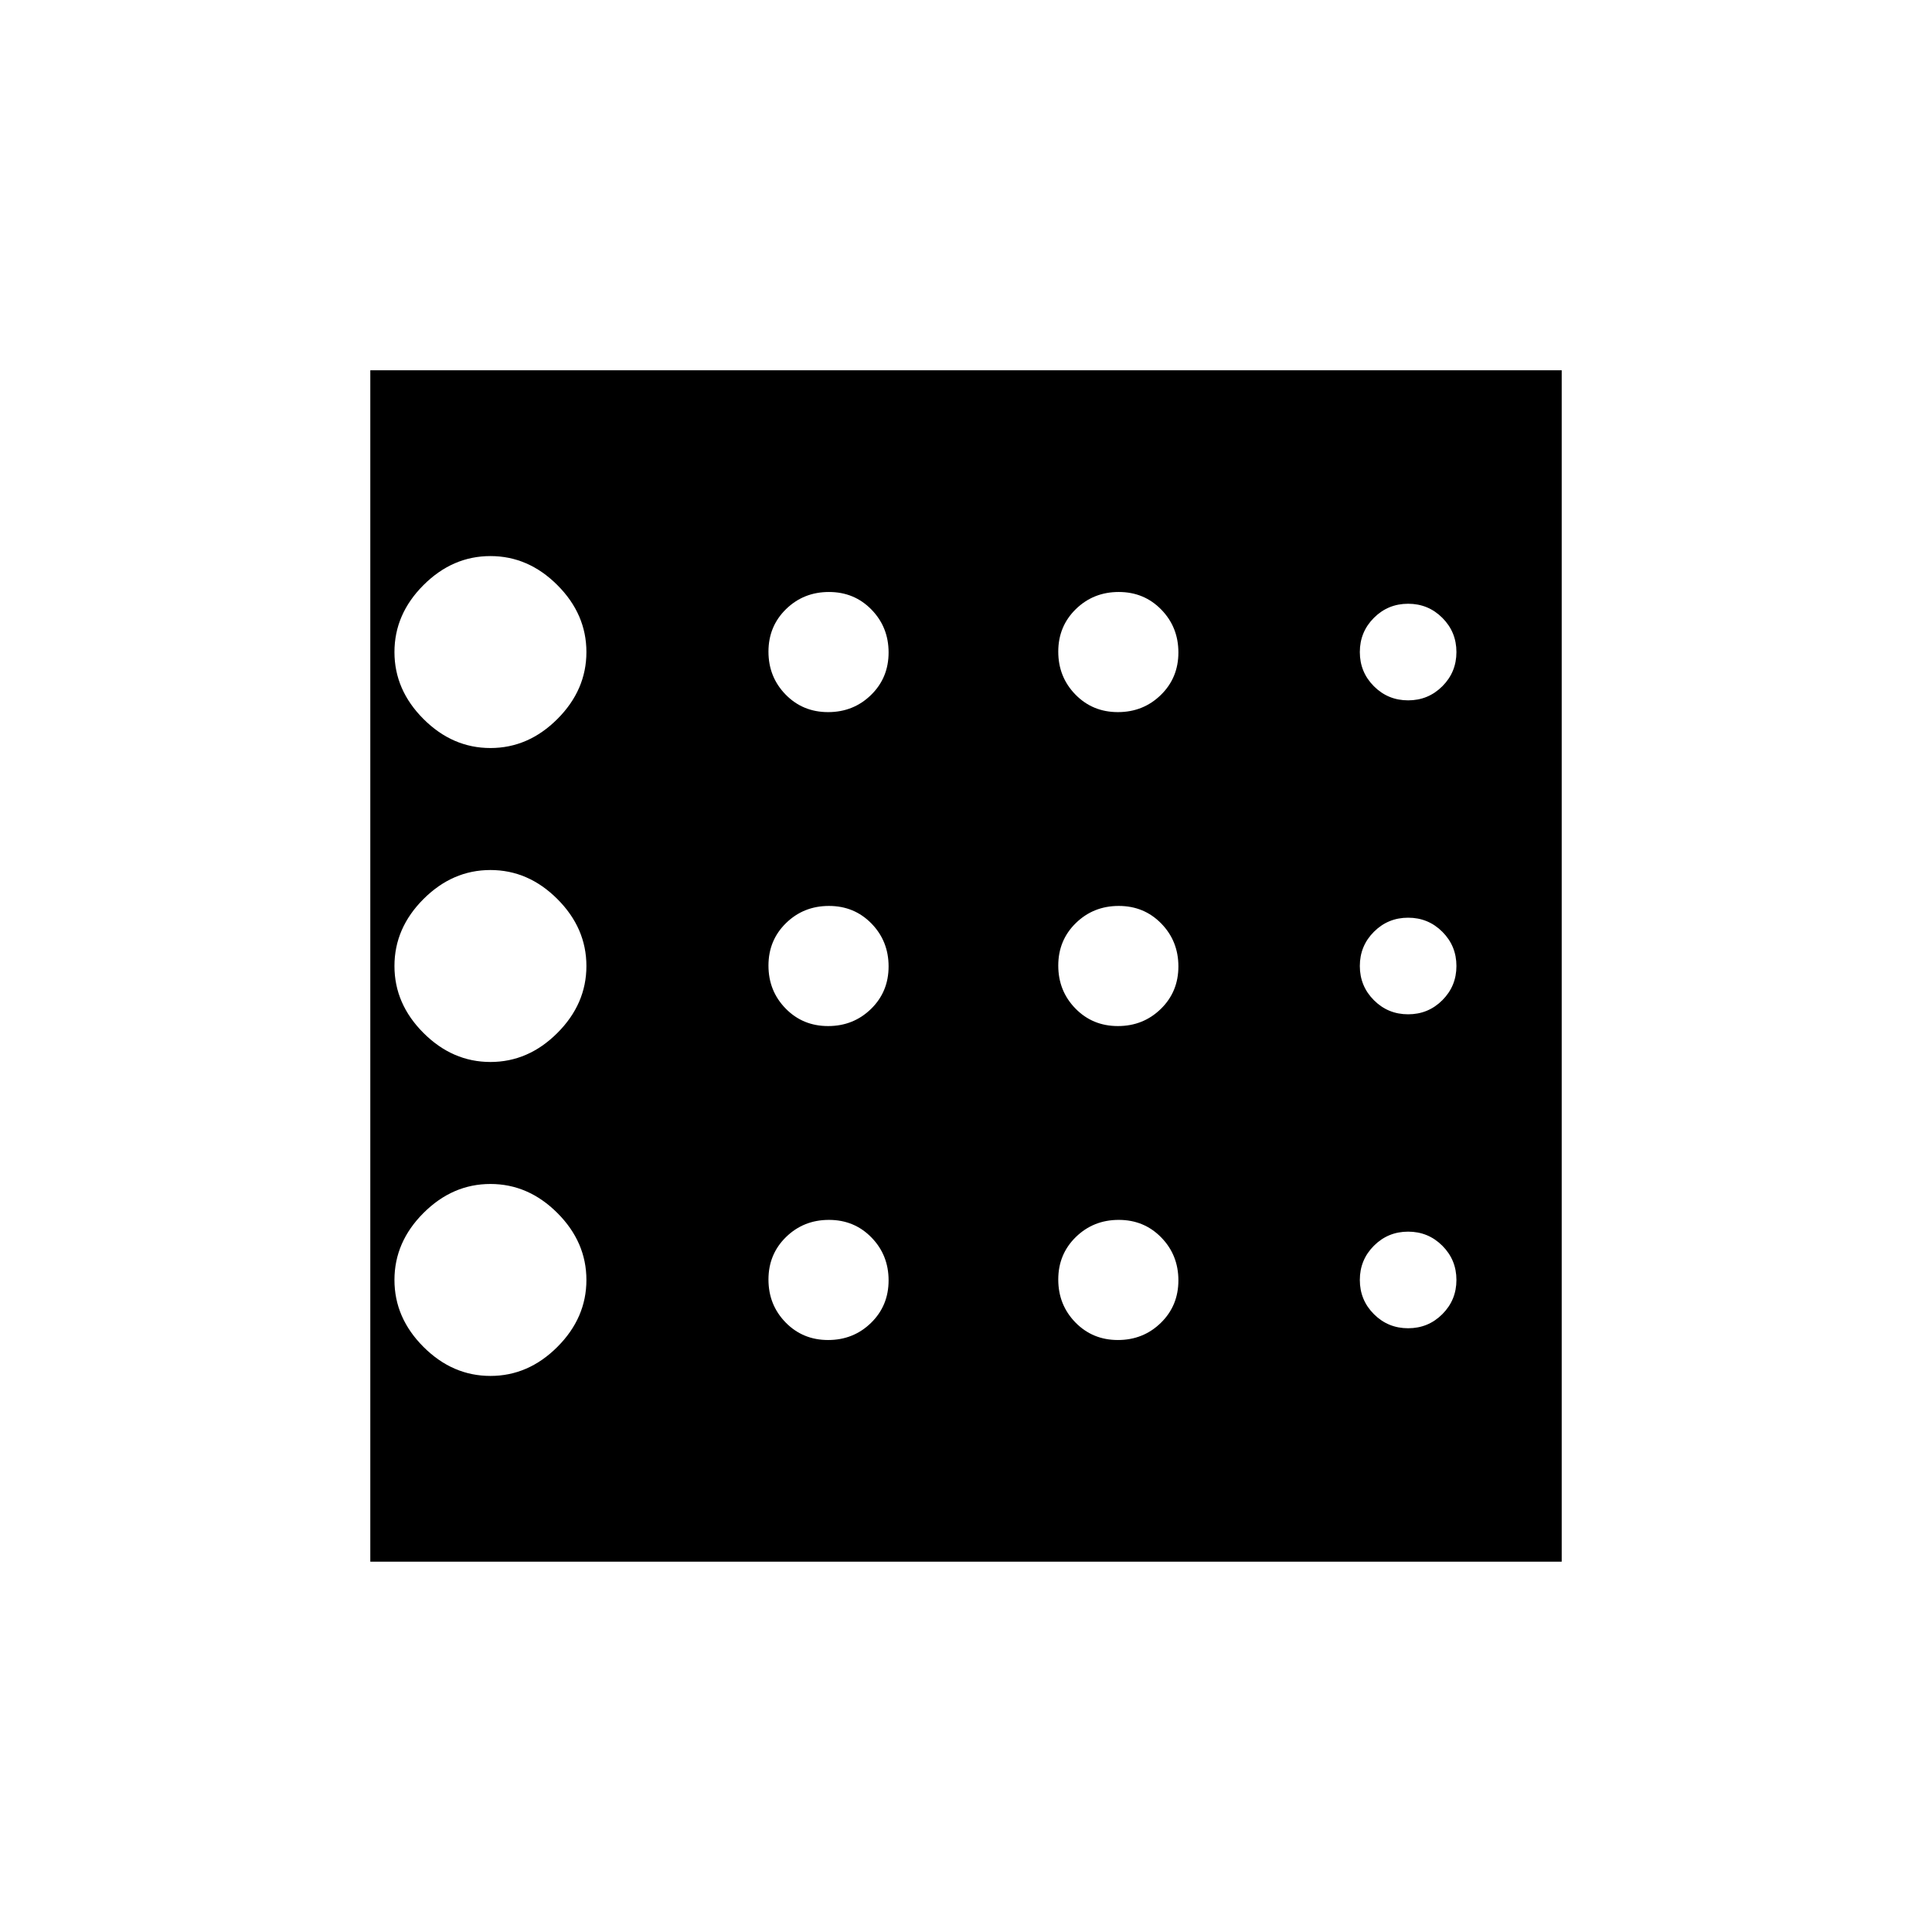 <svg xmlns="http://www.w3.org/2000/svg" height="20" viewBox="0 -960 960 960" width="20"><path d="M243.692-276.308q18.846 0 33.269-14.423 14.424-14.423 14.424-33.269 0-18.846-14.424-33.269-14.423-14.423-33.269-14.423-18.846 0-33.269 14.423Q196-342.846 196-324q0 18.846 14.423 33.269 14.423 14.423 33.269 14.423Zm167.79-173.846q12.595 0 21.326-8.52 8.73-8.52 8.73-21.115 0-12.596-8.52-21.326-8.52-8.731-21.115-8.731-12.596 0-21.326 8.52-8.731 8.52-8.731 21.115 0 12.596 8.52 21.326 8.52 8.731 21.116 8.731Zm0-156q12.595 0 21.326-8.52 8.73-8.52 8.73-21.115 0-12.596-8.52-21.326-8.52-8.731-21.115-8.731-12.596 0-21.326 8.52-8.731 8.52-8.731 21.115 0 12.596 8.52 21.326 8.52 8.731 21.116 8.731Zm-167.79 17.846q18.846 0 33.269-14.423 14.424-14.423 14.424-33.269 0-18.846-14.424-33.269-14.423-14.423-33.269-14.423-18.846 0-33.269 14.423Q196-654.846 196-636q0 18.846 14.423 33.269 14.423 14.423 33.269 14.423Zm0 156q18.846 0 33.269-14.423 14.424-14.423 14.424-33.269 0-18.846-14.424-33.269-14.423-14.423-33.269-14.423-18.846 0-33.269 14.423Q196-498.846 196-480q0 18.846 14.423 33.269 14.423 14.423 33.269 14.423Zm167.79 138.154q12.595 0 21.326-8.52 8.73-8.52 8.73-21.115 0-12.596-8.52-21.326-8.52-8.731-21.115-8.731-12.596 0-21.326 8.52-8.731 8.52-8.731 21.115 0 12.596 8.52 21.326 8.52 8.731 21.116 8.731ZM699.692-300q10 0 17-7t7-17q0-10-7-17t-17-7q-10 0-17 7t-7 17q0 10 7 17t17 7Zm0-312q10 0 17-7t7-17q0-10-7-17t-17-7q-10 0-17 7t-7 17q0 10 7 17t17 7Zm0 156q10 0 17-7t7-17q0-10-7-17t-17-7q-10 0-17 7t-7 17q0 10 7 17t17 7Zm-144.21-150.154q12.595 0 21.326-8.52 8.73-8.52 8.73-21.115 0-12.596-8.52-21.326-8.52-8.731-21.115-8.731-12.596 0-21.326 8.52-8.731 8.52-8.731 21.115 0 12.596 8.52 21.326 8.52 8.731 21.116 8.731Zm0 156q12.595 0 21.326-8.52 8.73-8.52 8.73-21.115 0-12.596-8.52-21.326-8.52-8.731-21.115-8.731-12.596 0-21.326 8.52-8.731 8.52-8.731 21.115 0 12.596 8.52 21.326 8.52 8.731 21.116 8.731Zm0 156q12.595 0 21.326-8.52 8.73-8.52 8.73-21.115 0-12.596-8.52-21.326-8.52-8.731-21.115-8.731-12.596 0-21.326 8.52-8.731 8.52-8.731 21.115 0 12.596 8.52 21.326 8.52 8.731 21.116 8.731ZM184-184v-592h592v592H184Z"/></svg>